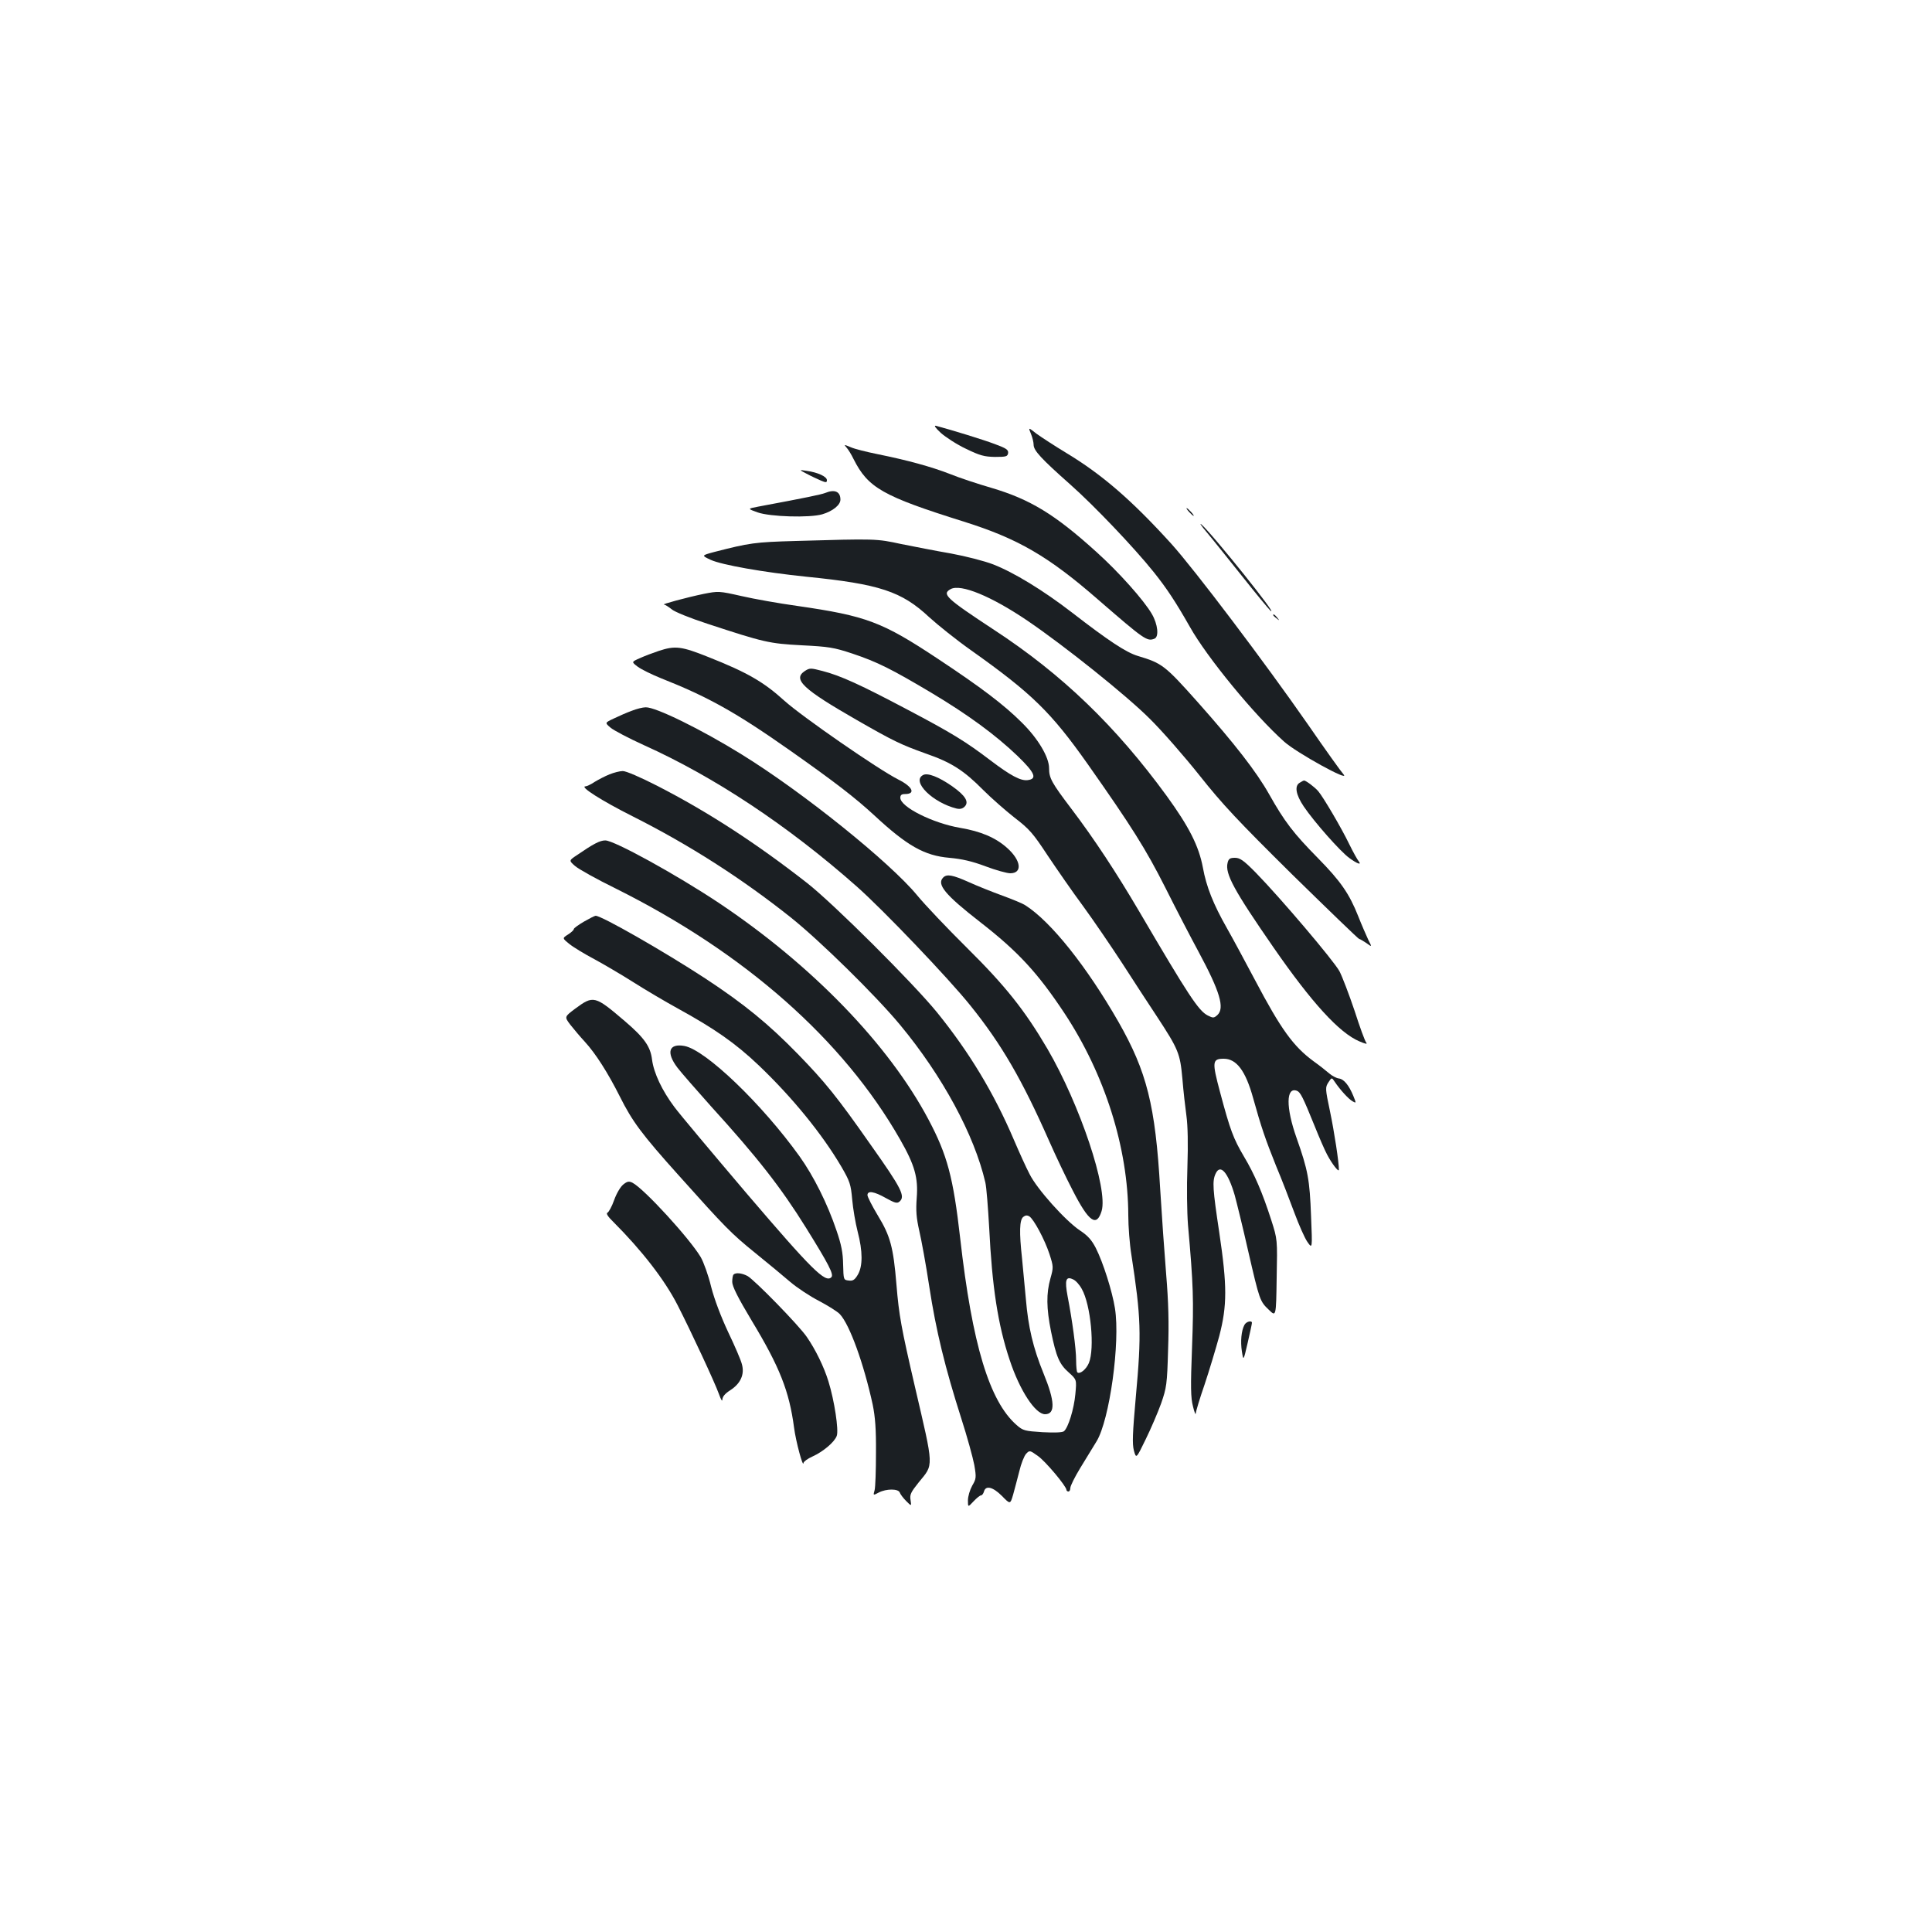 <?xml version="1.0" standalone="no"?>
<!DOCTYPE svg PUBLIC "-//W3C//DTD SVG 20010904//EN"
 "http://www.w3.org/TR/2001/REC-SVG-20010904/DTD/svg10.dtd">
<svg version="1.0" xmlns="http://www.w3.org/2000/svg"
 width="1000pt" height="1000pt" viewBox="0 0 1000 1000"
 preserveAspectRatio="xMidYMid meet">
<g transform="translate(0,1000) scale(0.1,-0.1)"
fill="#1b1f23" stroke="none">
<path d="M4870 7759 c25 -22 83 -60 130 -82 72 -35 95 -41 150 -42 58 0 65 2
68 20 2 17 -10 25 -70 47 -61 23 -221 72 -303 94 -13 3 -4 -10 25 -37z"/>
<path d="M5336 7755 c8 -19 14 -45 14 -57 0 -30 39 -72 190 -206 122 -108 328
-324 430 -451 69 -86 115 -156 189 -286 88 -157 335 -458 488 -594 63 -57 346
-213 307 -169 -12 13 -95 129 -184 258 -224 322 -587 802 -707 935 -205 226
-359 359 -543 470 -61 37 -130 82 -155 100 -43 34 -43 34 -29 0z"/>
<path d="M4382 7683 c9 -10 25 -36 36 -59 75 -149 150 -192 571 -324 280 -88
437 -179 694 -403 240 -208 254 -218 292 -203 25 9 18 75 -13 128 -41 71 -173
219 -288 322 -214 194 -343 272 -543 331 -69 20 -166 52 -215 72 -98 38 -219
71 -377 103 -54 11 -115 26 -135 35 -36 15 -37 15 -22 -2z"/>
<path d="M4175 7548 c22 -12 55 -27 73 -35 28 -12 32 -11 32 2 0 18 -47 40
-105 48 -40 6 -40 6 0 -15z"/>
<path d="M4270 7448 c-22 -8 -92 -23 -344 -70 -58 -11 -58 -11 -5 -30 65 -23
269 -29 335 -10 54 16 94 48 94 76 0 42 -30 55 -80 34z"/>
<path d="M6155 7350 c10 -11 20 -20 23 -20 3 0 -3 9 -13 20 -10 11 -20 20 -23
20 -3 0 3 -9 13 -20z"/>
<path d="M6246 7245 c28 -33 109 -135 182 -226 72 -91 139 -172 148 -180 49
-39 -303 400 -357 446 -13 11 -1 -7 27 -40z"/>
<path d="M4120 7200 c-214 -6 -240 -10 -423 -57 -67 -18 -67 -18 -18 -41 58
-26 271 -64 494 -87 380 -38 494 -76 637 -210 44 -40 140 -117 215 -170 316
-224 415 -321 605 -590 228 -324 301 -440 402 -640 55 -110 132 -258 171 -330
112 -208 137 -293 98 -329 -18 -16 -22 -16 -50 -2 -48 25 -99 103 -356 541
-116 197 -230 371 -349 528 -104 137 -116 160 -116 211 0 57 -57 153 -140 235
-93 93 -212 183 -434 330 -291 193 -371 223 -731 275 -94 13 -223 36 -288 51
-115 26 -119 26 -195 11 -87 -18 -223 -55 -205 -55 6 -1 24 -12 40 -25 15 -13
97 -46 183 -74 295 -97 321 -103 490 -112 139 -7 166 -11 262 -43 129 -43 204
-81 409 -203 189 -113 331 -217 445 -326 91 -88 105 -120 52 -126 -36 -4 -88
24 -191 102 -126 96 -200 142 -432 264 -238 126 -344 175 -438 199 -61 16 -66
16 -91 0 -65 -43 -10 -94 269 -254 190 -109 228 -127 356 -173 133 -46 197
-87 298 -189 42 -42 115 -106 162 -143 77 -59 96 -81 171 -195 47 -70 129
-189 184 -263 54 -74 146 -209 204 -298 58 -90 138 -213 178 -273 112 -171
120 -191 132 -322 5 -63 15 -150 21 -193 7 -51 9 -145 5 -264 -4 -103 -2 -236
3 -300 28 -314 30 -388 21 -633 -8 -205 -7 -262 5 -307 7 -30 14 -46 14 -36 1
11 21 78 46 150 24 72 58 185 76 251 41 158 41 259 0 535 -34 226 -37 267 -19
305 24 53 64 8 99 -112 10 -37 42 -166 69 -286 60 -260 61 -262 108 -307 37
-36 37 -36 40 165 4 200 4 200 -28 300 -46 143 -87 238 -142 330 -54 92 -70
133 -123 332 -42 157 -41 173 19 173 66 0 113 -62 152 -203 42 -151 64 -215
119 -352 30 -71 72 -181 95 -243 23 -62 53 -130 67 -150 26 -37 26 -37 19 133
-7 189 -16 238 -75 405 -56 158 -55 266 2 244 18 -7 31 -33 91 -181 24 -60 53
-127 65 -149 24 -46 60 -93 61 -79 1 35 -24 198 -46 303 -25 118 -25 124 -8
150 17 26 17 26 33 2 26 -39 72 -90 93 -101 18 -10 18 -9 3 28 -23 56 -49 88
-76 91 -13 2 -35 14 -49 26 -14 12 -50 41 -81 63 -105 77 -169 166 -303 420
-52 98 -117 219 -145 268 -71 125 -107 215 -125 315 -21 111 -71 210 -187 370
-264 362 -542 630 -894 860 -249 164 -272 185 -224 211 52 28 210 -37 396
-163 193 -131 513 -387 634 -508 64 -63 180 -196 258 -294 118 -149 199 -235
480 -513 187 -183 342 -333 346 -333 4 0 20 -10 37 -21 30 -22 30 -22 10 17
-10 22 -34 76 -52 122 -46 116 -91 181 -208 300 -128 130 -173 189 -253 331
-66 117 -178 261 -369 476 -172 193 -185 202 -311 240 -60 18 -151 78 -341
225 -149 115 -302 208 -408 249 -44 17 -141 42 -217 56 -76 13 -192 36 -258
49 -129 28 -131 28 -545 16z"/>
<path d="M6590 6816 c0 -2 8 -10 18 -17 15 -13 16 -12 3 4 -13 16 -21 21 -21
13z"/>
<path d="M3410 6631 c-30 -10 -75 -27 -99 -38 -43 -19 -43 -19 -10 -44 19 -14
72 -40 119 -59 245 -97 387 -176 670 -375 230 -162 334 -242 435 -335 170
-158 260 -209 389 -220 66 -6 118 -18 187 -44 53 -20 111 -36 128 -36 64 0 57
66 -16 131 -59 53 -136 86 -243 104 -141 24 -310 108 -310 156 0 14 7 19 24
19 57 0 40 38 -34 75 -105 53 -499 326 -590 408 -107 97 -191 146 -393 226
-140 56 -172 60 -257 32z"/>
<path d="M3270 6321 c-25 -9 -66 -27 -93 -40 -47 -22 -47 -22 -16 -48 17 -14
93 -54 170 -89 367 -165 748 -418 1103 -732 136 -120 477 -477 589 -617 161
-200 267 -383 407 -700 34 -77 89 -193 123 -258 83 -162 123 -190 149 -105 34
114 -112 550 -281 840 -117 199 -216 324 -417 523 -100 99 -216 221 -257 271
-142 172 -592 534 -908 729 -208 129 -446 246 -497 244 -15 0 -47 -8 -72 -18z"/>
<path d="M3155 5992 c-23 -9 -57 -27 -77 -39 -19 -13 -41 -23 -47 -23 -34 0
82 -74 243 -155 296 -149 565 -322 817 -522 151 -120 443 -407 568 -558 219
-264 384 -569 441 -815 6 -25 14 -130 20 -235 15 -305 45 -502 106 -684 52
-158 133 -281 183 -281 54 0 52 66 -8 212 -54 132 -79 240 -91 383 -6 66 -15
161 -20 212 -15 136 -13 198 6 214 11 9 20 10 32 3 23 -15 79 -119 104 -195
21 -65 21 -69 5 -126 -22 -78 -21 -154 3 -274 27 -132 43 -170 92 -213 41 -37
41 -37 34 -112 -7 -77 -37 -174 -59 -192 -8 -7 -50 -8 -111 -5 -92 6 -101 8
-134 37 -141 123 -230 418 -292 966 -36 317 -67 432 -164 615 -206 389 -604
800 -1086 1122 -221 147 -541 323 -587 323 -28 0 -62 -18 -145 -75 -44 -29
-44 -29 -12 -57 18 -16 113 -69 211 -117 668 -333 1177 -782 1472 -1299 76
-133 94 -198 86 -302 -5 -67 -2 -103 13 -170 11 -47 35 -177 52 -290 35 -229
82 -420 165 -680 31 -96 61 -206 68 -243 11 -65 10 -71 -11 -107 -12 -22 -22
-55 -22 -76 0 -36 0 -36 29 -5 16 17 33 31 39 31 5 0 12 9 15 20 9 33 46 24
93 -23 43 -44 43 -44 58 7 8 28 22 83 32 121 9 39 25 79 35 90 18 19 19 19 61
-11 39 -27 148 -157 148 -176 0 -4 5 -8 10 -8 6 0 10 8 10 18 0 11 23 57 51
103 28 46 67 109 85 139 67 110 123 512 95 688 -14 88 -61 237 -99 312 -21 41
-41 64 -82 91 -75 50 -223 215 -261 292 -18 34 -54 114 -81 177 -104 244 -232
455 -398 660 -123 151 -536 563 -673 670 -261 204 -511 367 -774 502 -88 45
-164 78 -180 77 -15 0 -46 -8 -68 -17z m2444 -2663 c47 -82 68 -309 37 -384
-14 -33 -47 -60 -60 -48 -3 3 -6 31 -6 62 0 60 -20 207 -44 331 -16 85 -9 106
28 88 13 -5 33 -27 45 -49z"/>
<path d="M4777 5988 c-60 -33 50 -142 174 -173 18 -4 31 -1 42 10 24 24 4 57
-64 105 -70 49 -129 72 -152 58z"/>
<path d="M6728 5949 c-29 -16 -21 -62 20 -123 54 -80 190 -234 236 -267 41
-30 66 -39 48 -16 -6 7 -28 46 -48 87 -42 87 -136 246 -161 275 -19 22 -64 55
-73 55 -3 0 -13 -5 -22 -11z"/>
<path d="M6354 5534 c-14 -56 32 -141 239 -440 197 -284 339 -440 443 -484 30
-13 43 -16 36 -7 -7 7 -34 82 -61 166 -28 83 -63 175 -78 204 -30 55 -305 379
-433 510 -63 64 -82 77 -108 77 -26 0 -33 -5 -38 -26z"/>
<path d="M4882 5458 c-35 -35 9 -89 193 -232 194 -151 296 -261 435 -471 209
-317 329 -697 330 -1045 0 -58 7 -150 16 -205 50 -326 53 -407 23 -735 -17
-191 -19 -243 -10 -278 12 -43 12 -43 61 58 27 55 63 139 80 186 28 81 31 98
36 278 5 138 2 246 -10 391 -9 110 -23 309 -31 442 -25 432 -69 606 -216 864
-164 286 -348 517 -480 602 -14 10 -68 32 -120 51 -52 19 -130 50 -174 70 -85
38 -114 43 -133 24z"/>
<path d="M3023 5230 c-29 -17 -53 -34 -53 -39 0 -5 -14 -18 -30 -28 -30 -19
-30 -19 7 -49 21 -17 79 -52 128 -78 50 -27 142 -81 205 -121 63 -40 165 -100
225 -133 195 -107 302 -182 422 -296 174 -166 328 -355 428 -525 44 -76 49
-91 56 -170 4 -47 17 -122 28 -165 27 -103 27 -180 1 -224 -16 -27 -26 -33
-47 -30 -27 3 -27 4 -29 83 -1 61 -9 102 -34 175 -47 140 -119 283 -191 384
-195 272 -486 551 -596 572 -81 15 -97 -33 -36 -113 20 -26 98 -115 172 -198
241 -265 363 -421 493 -630 118 -190 145 -242 131 -256 -31 -31 -101 39 -436
431 -180 212 -350 414 -377 451 -63 84 -106 175 -115 244 -8 68 -40 113 -139
198 -158 135 -164 136 -259 66 -56 -42 -56 -42 -25 -83 18 -23 51 -62 75 -88
56 -61 119 -160 181 -283 65 -130 113 -195 307 -411 239 -267 270 -299 395
-400 63 -51 144 -118 180 -149 35 -30 103 -75 150 -99 47 -25 95 -55 107 -68
51 -54 124 -257 170 -468 13 -64 18 -127 17 -250 0 -91 -3 -178 -7 -193 -8
-28 -8 -28 22 -12 39 20 100 20 108 0 3 -9 18 -29 33 -44 28 -28 28 -28 23 5
-5 28 2 41 42 91 79 97 80 68 -20 498 -70 302 -82 367 -95 526 -16 194 -32
252 -96 357 -30 50 -54 97 -54 106 0 25 35 19 95 -15 45 -25 58 -29 70 -19 33
27 12 68 -148 294 -175 250 -237 326 -377 470 -153 157 -278 259 -480 392
-216 141 -536 324 -567 324 -5 0 -32 -14 -60 -30z"/>
<path d="M3226 3869 c-14 -11 -35 -46 -47 -80 -12 -34 -28 -63 -35 -66 -8 -3
2 -20 29 -46 149 -149 267 -301 334 -432 70 -137 192 -399 214 -460 11 -31 18
-42 18 -28 1 15 15 31 42 48 52 34 74 81 59 134 -5 21 -37 95 -71 166 -37 79
-71 168 -88 234 -14 59 -39 128 -54 154 -57 96 -292 353 -353 385 -18 9 -27 8
-48 -9z"/>
<path d="M3797 3403 c-4 -3 -7 -21 -7 -38 0 -23 29 -81 101 -201 145 -240 194
-365 219 -553 9 -71 47 -212 49 -183 1 7 21 22 46 33 55 25 114 74 126 107 11
29 -12 182 -43 282 -23 75 -67 165 -112 230 -40 59 -273 298 -308 316 -29 15
-60 18 -71 7z"/>
<path d="M6441 3142 c-16 -30 -21 -85 -13 -137 8 -50 8 -50 30 45 12 52 22 98
22 103 0 14 -30 7 -39 -11z"/>
</g>
</svg>
